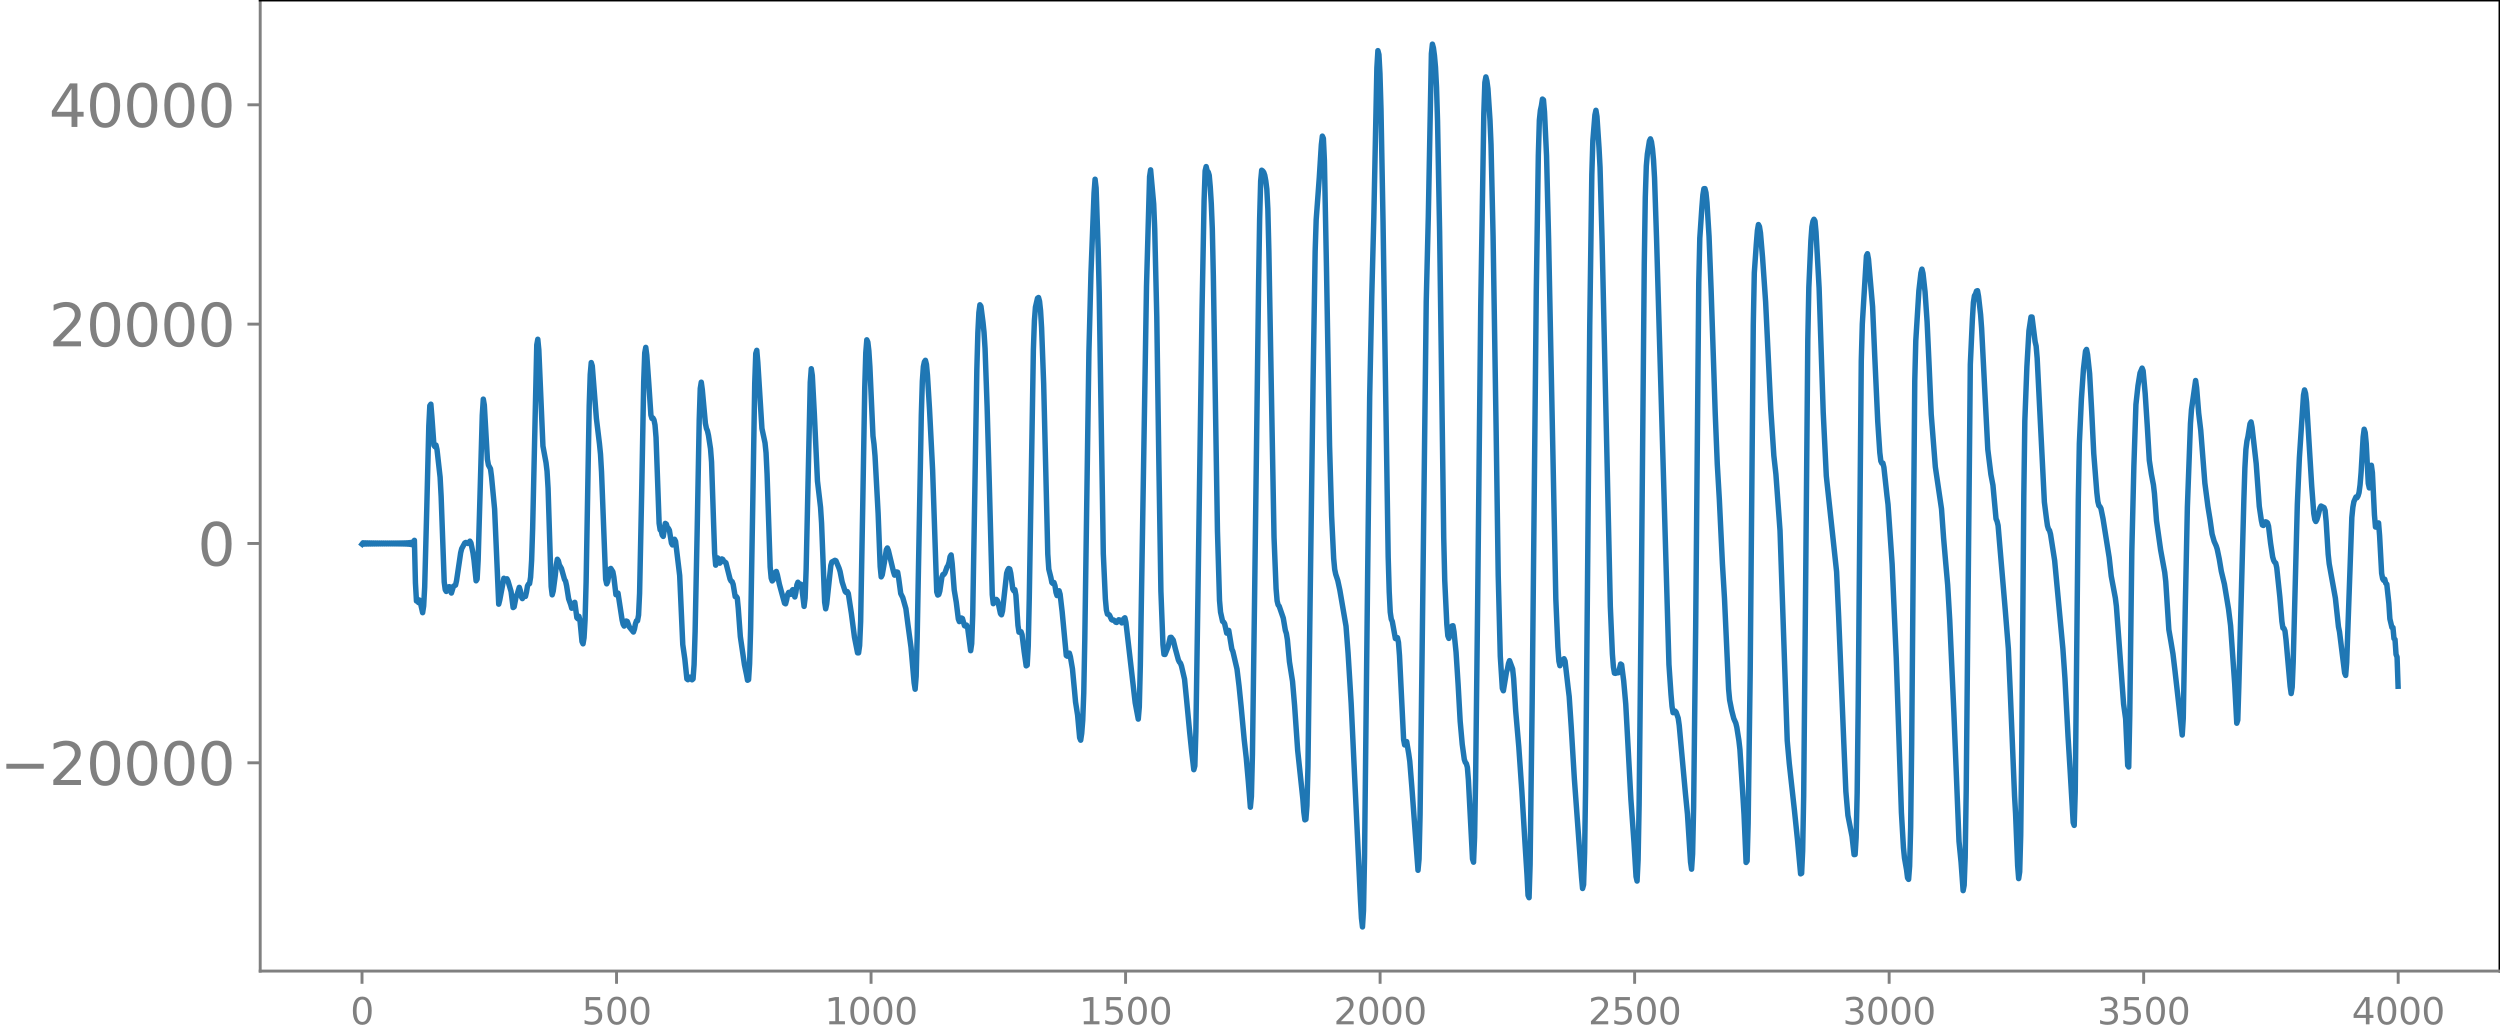 <svg xmlns="http://www.w3.org/2000/svg" xmlns:xlink="http://www.w3.org/1999/xlink" width="913.477" height="377.053" viewBox="0 0 685.107 282.79"><defs><style>*{stroke-linejoin:round;stroke-linecap:butt}</style></defs><g id="figure_1"><path id="patch_1" d="M0 282.79h685.107V0H0v282.79z" style="fill:none"/><g id="axes_1"><path id="patch_2" d="M71.308 266.112h613.8V0h-613.8v266.112z" style="fill:none"/><g id="matplotlib.axis_1"><g id="xtick_1"><g id="line2d_1"><defs><path id="md791659df1" d="M0 0v3.5" style="stroke:gray;stroke-width:.8"/></defs><use xlink:href="#md791659df1" x="99.207" y="266.112" style="fill:gray;stroke:gray;stroke-width:.8"/></g><g id="text_1" style="fill:gray" transform="matrix(.1 0 0 -.1 96.026 280.71)"><defs><path id="DejaVuSans-30" d="M2034 4250q-487 0-733-480-245-479-245-1442 0-959 245-1439 246-480 733-480 491 0 736 480 246 480 246 1439 0 963-246 1442-245 480-736 480zm0 500q785 0 1199-621 414-620 414-1801 0-1178-414-1799Q2819-91 2034-91q-784 0-1198 620-414 621-414 1799 0 1181 414 1801 414 621 1198 621z" transform="scale(.016)"/></defs><use xlink:href="#DejaVuSans-30"/></g></g><g id="xtick_2"><use xlink:href="#md791659df1" id="line2d_2" x="168.958" y="266.112" style="fill:gray;stroke:gray;stroke-width:.8"/><g id="text_2" style="fill:gray" transform="matrix(.1 0 0 -.1 159.414 280.71)"><defs><path id="DejaVuSans-35" d="M691 4666h2478v-532H1269V2991q137 47 274 70 138 23 276 23 781 0 1237-428 457-428 457-1159 0-753-469-1171Q2575-91 1722-91q-294 0-599 50Q819 9 494 109v635q281-153 581-228t634-75q541 0 856 284 316 284 316 772 0 487-316 771-315 285-856 285-253 0-505-56-251-56-513-175v2344z" transform="scale(.016)"/></defs><use xlink:href="#DejaVuSans-35"/><use xlink:href="#DejaVuSans-30" x="63.623"/><use xlink:href="#DejaVuSans-30" x="127.246"/></g></g><g id="xtick_3"><use xlink:href="#md791659df1" id="line2d_3" x="238.708" y="266.112" style="fill:gray;stroke:gray;stroke-width:.8"/><g id="text_3" style="fill:gray" transform="matrix(.1 0 0 -.1 225.982 280.71)"><defs><path id="DejaVuSans-31" d="M794 531h1031v3560L703 3866v575l1116 225h631V531h1031V0H794v531z" transform="scale(.016)"/></defs><use xlink:href="#DejaVuSans-31"/><use xlink:href="#DejaVuSans-30" x="63.623"/><use xlink:href="#DejaVuSans-30" x="127.246"/><use xlink:href="#DejaVuSans-30" x="190.869"/></g></g><g id="xtick_4"><use xlink:href="#md791659df1" id="line2d_4" x="308.457" y="266.112" style="fill:gray;stroke:gray;stroke-width:.8"/><g id="text_4" style="fill:gray" transform="matrix(.1 0 0 -.1 295.733 280.71)"><use xlink:href="#DejaVuSans-31"/><use xlink:href="#DejaVuSans-35" x="63.623"/><use xlink:href="#DejaVuSans-30" x="127.246"/><use xlink:href="#DejaVuSans-30" x="190.869"/></g></g><g id="xtick_5"><use xlink:href="#md791659df1" id="line2d_5" x="378.207" y="266.112" style="fill:gray;stroke:gray;stroke-width:.8"/><g id="text_5" style="fill:gray" transform="matrix(.1 0 0 -.1 365.483 280.71)"><defs><path id="DejaVuSans-32" d="M1228 531h2203V0H469v531q359 372 979 998 621 627 780 809 303 340 423 576 121 236 121 464 0 372-261 606-261 235-680 235-297 0-627-103-329-103-704-313v638q381 153 712 231 332 78 607 78 725 0 1156-363 431-362 431-968 0-288-108-546-107-257-392-607-78-91-497-524-418-433-1181-1211z" transform="scale(.016)"/></defs><use xlink:href="#DejaVuSans-32"/><use xlink:href="#DejaVuSans-30" x="63.623"/><use xlink:href="#DejaVuSans-30" x="127.246"/><use xlink:href="#DejaVuSans-30" x="190.869"/></g></g><g id="xtick_6"><use xlink:href="#md791659df1" id="line2d_6" x="447.957" y="266.112" style="fill:gray;stroke:gray;stroke-width:.8"/><g id="text_6" style="fill:gray" transform="matrix(.1 0 0 -.1 435.233 280.71)"><use xlink:href="#DejaVuSans-32"/><use xlink:href="#DejaVuSans-35" x="63.623"/><use xlink:href="#DejaVuSans-30" x="127.246"/><use xlink:href="#DejaVuSans-30" x="190.869"/></g></g><g id="xtick_7"><use xlink:href="#md791659df1" id="line2d_7" x="517.707" y="266.112" style="fill:gray;stroke:gray;stroke-width:.8"/><g id="text_7" style="fill:gray" transform="matrix(.1 0 0 -.1 504.983 280.71)"><defs><path id="DejaVuSans-33" d="M2597 2516q453-97 707-404 255-306 255-756 0-690-475-1069Q2609-91 1734-91q-293 0-604 58T488 141v609q262-153 574-231 313-78 654-78 593 0 904 234t311 681q0 413-289 645-289 233-804 233h-544v519h569q465 0 712 186t247 536q0 359-255 551-254 193-729 193-260 0-557-57-297-56-653-174v562q360 100 674 150t592 50q719 0 1137-327 419-326 419-882 0-388-222-655t-631-370z" transform="scale(.016)"/></defs><use xlink:href="#DejaVuSans-33"/><use xlink:href="#DejaVuSans-30" x="63.623"/><use xlink:href="#DejaVuSans-30" x="127.246"/><use xlink:href="#DejaVuSans-30" x="190.869"/></g></g><g id="xtick_8"><use xlink:href="#md791659df1" id="line2d_8" x="587.457" y="266.112" style="fill:gray;stroke:gray;stroke-width:.8"/><g id="text_8" style="fill:gray" transform="matrix(.1 0 0 -.1 574.732 280.71)"><use xlink:href="#DejaVuSans-33"/><use xlink:href="#DejaVuSans-35" x="63.623"/><use xlink:href="#DejaVuSans-30" x="127.246"/><use xlink:href="#DejaVuSans-30" x="190.869"/></g></g><g id="xtick_9"><use xlink:href="#md791659df1" id="line2d_9" x="657.207" y="266.112" style="fill:gray;stroke:gray;stroke-width:.8"/><g id="text_9" style="fill:gray" transform="matrix(.1 0 0 -.1 644.482 280.71)"><defs><path id="DejaVuSans-34" d="M2419 4116 825 1625h1594v2491zm-166 550h794V1625h666v-525h-666V0h-628v1100H313v609l1940 2957z" transform="scale(.016)"/></defs><use xlink:href="#DejaVuSans-34"/><use xlink:href="#DejaVuSans-30" x="63.623"/><use xlink:href="#DejaVuSans-30" x="127.246"/><use xlink:href="#DejaVuSans-30" x="190.869"/></g></g></g><g id="matplotlib.axis_2"><g id="ytick_1"><g id="line2d_10"><defs><path id="ma6518aca20" d="M0 0h-3.5" style="stroke:gray;stroke-width:.8"/></defs><use xlink:href="#ma6518aca20" x="71.308" y="209.043" style="fill:gray;stroke:gray;stroke-width:.8"/></g><g id="text_10" style="fill:gray" transform="matrix(.16 0 0 -.16 0 215.122)"><defs><path id="DejaVuSans-2212" d="M678 2272h4006v-531H678v531z" transform="scale(.016)"/></defs><use xlink:href="#DejaVuSans-2212"/><use xlink:href="#DejaVuSans-32" x="83.789"/><use xlink:href="#DejaVuSans-30" x="147.412"/><use xlink:href="#DejaVuSans-30" x="211.035"/><use xlink:href="#DejaVuSans-30" x="274.658"/><use xlink:href="#DejaVuSans-30" x="338.281"/></g></g><g id="ytick_2"><use xlink:href="#ma6518aca20" id="line2d_11" x="71.308" y="148.933" style="fill:gray;stroke:gray;stroke-width:.8"/><use xlink:href="#DejaVuSans-30" id="text_11" style="fill:gray" transform="matrix(.16 0 0 -.16 54.127 155.012)"/></g><g id="ytick_3"><use xlink:href="#ma6518aca20" id="line2d_12" x="71.308" y="88.823" style="fill:gray;stroke:gray;stroke-width:.8"/><g id="text_12" style="fill:gray" transform="matrix(.16 0 0 -.16 13.408 94.902)"><use xlink:href="#DejaVuSans-32"/><use xlink:href="#DejaVuSans-30" x="63.623"/><use xlink:href="#DejaVuSans-30" x="127.246"/><use xlink:href="#DejaVuSans-30" x="190.869"/><use xlink:href="#DejaVuSans-30" x="254.492"/></g></g><g id="ytick_4"><use xlink:href="#ma6518aca20" id="line2d_13" x="71.308" y="28.713" style="fill:gray;stroke:gray;stroke-width:.8"/><g id="text_13" style="fill:gray" transform="matrix(.16 0 0 -.16 13.408 34.792)"><use xlink:href="#DejaVuSans-34"/><use xlink:href="#DejaVuSans-30" x="63.623"/><use xlink:href="#DejaVuSans-30" x="127.246"/><use xlink:href="#DejaVuSans-30" x="190.869"/><use xlink:href="#DejaVuSans-30" x="254.492"/></g></g></g><path id="line2d_14" d="m99.207 149.121.282-.368.282.353.282-.34.282.328.282-.317.282.307.282-.298.282.29.282-.282.282.275.282-.269.282.263.282-.257.282.252.282-.248.282.244.282-.24.282.237.282-.234.282.231.282-.229.282.227.282-.225.282.224.282-.223.281.222.282-.222.282.223.282-.224.282.225.282-.226.282.228.282-.23.282.233.282-.238.282.243.282-.248.282.254.282-.263.282.273.282-.285.282.3.282-.318.282.342.282-.372.282.411.282-.466.282.545.282-.669.282.89.281-1.372.282 11.667.282 4.963.282-.52.282.95.282-.673.282.892.564 2.547.282-1.805.282-5.198.564-21.271.564-22.873.282-5.582.282-.406.282 3.405.564 7.886.282.36.282-.442.282 1.26.846 7.523.281 5.23.846 23.506.282 2.123.282.462.282-.363.282-.87.282-.073.282 1.113.282.628.564-1.87.564-.291.282-1.225 1.128-7.647.282-1.118.846-1.563.282-.144.563.276.564-.633.282.501.564 2.75.282 1.994.564 5.617.282-.428.282-5.225.564-19.737.564-19.966.282-4.426.282 1.626.846 14.856.282 1.576.564 1.028.282 2.156.845 8.878 1.128 26.067.282-1.115 1.128-5.983.282.463.282.006.282-.32.282.588.846 2.881.564 4.407.282-.198.564-2.96.282-.522.563-1.85.282.867.282 1.72.282.489.282-.62.564.025.282-1.199.282-1.686.282-.496.282-.131.282-1.755.282-4.634.282-8.724 1.128-50.292.282-1.554.282 2.899 1.128 26.358.845 4.56.282 2.339.282 4.701.846 26.894.282 2.286.282-1.022.564-4.325.282-2.829.282-1.574.282.42.282 1.124.564.986.846 3.014.282.436.282 1.277.564 3.594.563 1.56.282 1.01.282-.127.282-1.245.282-.242.564 4.215.282.29.282-.678.282 1.076.564 5.864.282.601.282-1.687.282-4.9.282-10.332.846-48.287.282-8.575.282-3.294.282.924 1.128 14.392.845 6.978.282 2.826.282 4.903 1.128 29.377.282 1.236.282-.611.564-3.408.282-.198.564.9.282 1.52.564 4.781.564-.45 1.128 7.377.281 1.158.282.503.564-1.382.282.113.564 1.493 1.128 1.408.282-.817.282-1.46.282-.802.282-.005.282-1.552.282-5.957.564-27.136.564-30.872.282-7.885.282-1.517.282 2.153.564 7.952.563 8.436.282.933.282-.112.282.521.282 1.39.282 3.428.846 23.513.282 1.79.282.225.282 1.2.282.369.564-3.565.282.197.282.896.282.268.282.533.564 3.513.282.495.564-1.55.281.563 1.128 9.385.846 18.918.564 3.962.564 5.447.282.215.282-.504.282-.206.282.182.282.55.282-.252.282-3.896.282-8.972.564-27.67.564-30.494.282-8.535.281-1.741.282 2.053.846 9.222.282 1.375.282.681.282 1.245.564 3.683.282 3.633.564 16.893.282 8.093.282 3.263.282-.793.282-1.187.282.51.282.926.282-.36.282-.805.282.147.282.598.282.08.282.247 1.127 4.464.282.536.282.144.282.742.564 3.363.282-.043.282.383.282 2.947.564 7.676 1.128 7.716.564 2.701.282 1.545.282-.158.282-4.347.282-9.719.564-32.83.563-34.393.282-8.094.282-.867.282 3.33 1.128 18.084.564 2.626.282 1.332.282 2.728.282 5.866.846 25.379.282 3.065.282.783.282-.282.564-2.087.282-.227.282.908.563 2.62 1.128 4.153.282 1.02.282.164.282-1.052.282-1.49.282-.579.282.479.282.061.282-.922.282-.371.564 1.997.282-1.225.282-2.077.282-.731.282.408.564.15.282 1.42.564 4.638.282-2.259.281-7.939 1.128-51.177.282-3.751.282 1.833.564 10.669.846 18.265.564 4.785.282 2.435.282 4.341.846 21.633.282 1.83.282-1.347 1.128-10.534.281-.941.846-.468.282.127.846 2.036.282.892.564 2.86.846 2.651.282.266.282-.268.282.515.846 5.495.846 6.5.846 4.282h.281l.282-2.003.282-6.551.564-31.19.564-33.073.282-9.427.282-3.538.282.627.282 2.418.282 4.346.846 18.962.282 2.226.282 3.291.846 15.648.564 14.603.282 2.837.282-.54.563-3.25.564-3.652.282-.471.282.686 1.41 5.88.282.871.282-.169.282-.711.282.08.282 1.665.564 4.185.564 1.125.846 3.004.564 4.396.845 6.23.846 9.688.282 1.769.282-3.515.282-10.836 1.128-60.788.282-9.257.282-3.997.282-1.322.282-.416.282 1.115.282 3.032.564 9.312.846 16.636 1.127 33.363.282.872.282-.16.282-.93.564-3.813.282-.713.282-.047.282-.417.564-1.585.282-.415.282-.906.282-1.534.282-.474.282 2.299.564 7.283.564 3.382.564 4.594.282.715.564-.988.281.142.564 1.968.282.126.282-.294.282.573.846 6.438.282-1.922.282-7.873.564-33.127.564-34.108.282-10.104.282-5.52.282-2.131.282.41.564 4.386.282 2.752.282 4.473.564 15.922.563 19.627.846 31.862.282 2.475.282-.407.282-.62.282-.134.282.293.282.943.564 2.655.282.317.282-1.075 1.128-10.31.282-.84.282-.456.282.13.282 1.193.564 4.315.282.465.281-.316.282 1.539.564 8.243.282 1.878.282.02.282-.139.282.81.564 4.573.564 3.961.282-.196.282-5.251.282-12.935 1.128-68.273.282-7.945.282-3.689.564-2.445.282-.207.282 1.033.281 2.62.282 4.706.564 15.225.564 23.258.564 23.443.282 4.168.564 2.266.282 1.398.282.266.282-.283.282.87.282 1.838.282.87.564-1.321.282.975.564 4.818 1.128 11.965.281.184.282-.707.282-.137.282.993.564 3.31.564 5.988.282 3.096.564 3.594.564 6.214.282.659.282-1.868.282-3.613.282-7.437.282-14.673 1.128-78.747.564-21.628.845-21.956.282-3.802.282 2.393.564 16.765.282 11.825 1.128 71.625.564 12.383.282 3.064.282 1.126.282.05.282.203.564 1.235.282.161.282-.042.282.195.282.392.282.085.563-.735.282.071.564.79.282-.346.282-.826.282-.228.282 1.252 2.538 22.01.846 4.497.282-3.333.282-11.28 1.691-103.98.846-30.052.282-1.867.846 9.357.282 6.861.564 23.997.564 39.547.564 35.68.564 14.653.282 2.677.282.027.846-2.102.564-2.562.281-.036.564.767.564 2.315.846 3.12.282.59.282.285.282.765.846 3.633.564 5.725.846 8.863.564 5.401.564 4.812.282-1.03.282-9.326.563-36.9 1.128-78.881.564-29.817.282-8.146.282-1.172.282 1.188.282.274.282.946.282 3.18.282 4.54.282 6.961.282 12.905 1.128 69.906.564 18.984.282 3.202.564 2.541.281.186.282.467.564 2.57.282-.529.282-.216.846 5.133.282.614 1.128 4.842.564 4.642.564 5.576.846 9.125.564 5.045.564 6.418.563 7.059.282-2.926.282-11.43.564-41.117 1.128-87.969.282-17.703.282-10.448.282-2.975.282.206.282.383.282.82.282 1.517.282 2.256.282 5.487.282 11.599 1.41 78.28.563 14.11.282 3.348.282 1.142.282.307 1.128 3.282.564 3.353.282.855.282 1.708.564 6.053.846 5.375.564 6.622.846 12.305 1.41 13.217.281 3.68.282 2.122.282-.146.282-3.759.282-10.578.564-43.532.846-62.479.564-35.318.282-8.665.846-11.472.564-9.016.282-2.403.282.637.282 6.111.564 29.342.845 48.599.564 19.459.564 11.592.282 3.007.282 1.323.564 1.712.564 2.63 1.692 9.883.564 7.375.846 13.764 2.537 53.691.282 5.17.282 2.42.282-4.47.282-14.62.846-76.68.564-49.474.564-27.318.564-21.543.846-41.288.282-4.75.282 1.084.281 5.203.282 9.648.564 31.059 1.41 91.736.282 9.537.282 5.602.282 1.926.282.635.846 4.685.564-.248.282 1.294.282 3.623 1.128 22.999.282 1.483.281-.711.282-.2.564 3.4.282 2 .564 7.02 1.692 22.844.282-3.058.282-12.052.564-44.752 1.128-96.043.564-23.12.846-44.737.281-2.634.282 1.044.282 2.11.282 3.18.282 5.448.282 9.284.564 30.167.564 41.372.564 42.637.282 11.753.564 11.944.282 3.205.282.7.282-.875.564-2.518.282-.074.282 1.676.564 5.608.563 8.788.564 10.103.564 6.297.564 4.14.282.842.282.304.282 1.051.282 3.46 1.128 21.655.282.872.282-6.779.282-15.866.564-48.484.846-81.426.845-52.717.282-8.396.282-1.525.282 1.113.282 2.112.564 8.653.282 6.705.564 25.085.846 53.663.564 39.356.564 22.055.564 8.808.282.66.846-5.114.282-.85.282-1.506.282-.771.845 2.27.282 2.646.564 8.9.846 9.79.846 12.251.846 14.02.564 8.927.282 5.52.282.627.282-9.07.564-44.269 1.127-112.78.564-37.354.282-9.578.282-2.714.282-1.258.282-1.827.282.23.282 3.31.564 12.07.564 22.902 1.974 98.46.564 13.174.282 3.898.282 1.233.564-1.395.563-.514.282.666.846 7.375.282 2.307.564 8.402.846 14.04 1.974 27.071.282 3.1.282-1.047.282-8.762.282-18.562.564-61.37.563-64.694.564-41.164.282-9.315.564-7.037.282-1.302.282 1.702.564 8.556.282 5.36.564 20.203 2.256 100.16.564 13.017.282 3.562.281 1.678.282.061.282-.318.282.182.282-.059.564-2.364.282.205.564 4.44.564 6.357 1.41 26.069.846 11.82.564 9.367.282 1.212.282-5.756.282-15.161.563-54.136.846-94.182.282-18.153.282-8.56.282-3.268.564-3.59.282-.582.282.807.282 1.944.282 3.034.282 4.927.564 17.006 3.383 116.314.564 8.21.282 3.268.282 1.74.282-.047.282-.391.282.308.564 1.635.282 1.986 1.692 18.573.564 5.729.846 13.153.282 1.942.281-4.181.282-12.773.564-49.424.846-94.324.282-12.197.564-8.351.282-3.53.282-1.691.282-.032.282 1.114.282 2.766.564 9.215.564 14.596 1.128 33.9.564 13.934.563 9.648.846 17.639.564 9.441 1.128 24.87.282 3.014.564 2.86.564 2.2.564 1.279.282 1.17.564 3.594.282 2.435.846 13.223.282 4.65.563 13.114.282-.394.282-10.214.564-41.696.846-95.07.282-14.214.564-8.074.282-3.482.282-1.666.282.555.282 1.75.564 6.665.846 12.247 1.41 29.353.845 12.79.564 5.071 1.128 15.448 1.974 57.533.564 6.298 1.41 12.827.845 8.164.846 9.234.282-.161.282-6.163.282-14.874.564-61.263.564-63.974.282-14.281.564-12.808.282-3.81.282-1.486.282-.564.282.495.282 3.031.846 15.303 1.127 34.108.846 17.4 2.82 26.265.564 12.285 1.41 34.585.564 13.33.564 6.556.563 2.863.564 2.907.564 4.984.282-.035.282-4.635.282-12.28.282-24.085.846-94.303.282-10.076 1.128-18.653.282-.608.282 1.504 1.128 13.056.564 12.98.845 18.44.564 8.513.282 2.334.282.592.282-.043.282 1.182.846 7.824.282 2.341 1.128 16.352 1.128 25.715 1.41 42.332.563 9.686.282 2.79.564 3.224.282 2.246.282.393.282-3.633.282-10.562.282-22.72.846-99.68.282-11.042.846-13.646.564-4.909.282-1.036.282 1.14.564 5.07.564 8.234.563 12.262.564 13.077 1.128 14.414 1.692 11.528.564 7.911.564 6.593.564 6.361.564 9.675 1.127 25.174 1.41 35.372.564 5.718.564 7.783.282-1.458.282-7.614.282-18.191 1.128-116.945.564-12.292.282-4.695.282-1.833.282-.433.282-.836.282-.112.282 1.58.563 4.976.282 3.824 1.692 33.123.846 6.843.564 2.966.846 9.219.282.649.282 1.172 1.974 23.28.845 10.507.564 12.915 1.128 27.426.282 4.873.564 14.202.282 3.558.282-1.86.282-10.018.282-23.566.564-69.428.282-20.566.564-14.864.564-9.82.564-3.78.281.011.846 6.75.282 1.232.282 3.32 1.974 39.403.564 4.504.282 1.978.282.944.282.347.282 1.053 1.128 7.229 2.255 24.134.564 8.116.846 15.954.564 9.16.846 14.403.282.779.282-9.11.564-53.972.282-26.402.282-15.162.564-12.19.564-8.221.563-4.92.282-.455.282 1.395.564 5.274.564 10.258.564 11.599.846 10.711.282 2.435.282 1.138.282.248.282.53.564 2.772 1.692 10.647.563 5.113 1.128 5.999.282 2.25 1.974 26.79.564 4.068.564 12.79.282.42.282-13.975.564-45.023.564-23.414.564-16.931.563-5.143.564-3.496.564-1.33.282.727.564 6.256.564 8.727.564 9.552.564 3.764.564 2.952.282 2.394.564 7.451 1.128 8 1.127 6.17.282 2.545.846 13.127.564 3.253.564 3.4.564 4.746 1.974 17.473.282-4.513.564-31.065.564-26.834.845-22.904.282-3.846 1.128-7.983.282 1.981.564 6.958.564 4.727 1.128 14.445.846 6.464.564 3.48.564 4 .564 2.003.563 1.27.282.875.564 2.718.564 3.37.846 3.512 1.128 6.834.564 4.553 1.128 15.987.564 10.739.282-.866.282-9.09L614.913 137l.282-8.76.282-5.105.282-2.255.282-1.255.564-3.503.282-.495.282 1.483 1.128 9.96.846 11.688.564 3.854.282 1.259.282.13.564-1 .282.071.282.22.281.9.564 4.686.564 3.737.282.971.282.504.282.216.282 1.294.846 8.016.564 6.682.282 1.815.282.09.282.718.282 2.385 1.128 12.737.282 2.017.282-1.747.282-6.998 1.127-43.045.564-12.803 1.128-17.198.282-1.41.282.948.282 2.454.564 9.162.846 13.868.564 7.435.282 1.669.282.519.282-.502.282-.924.563-2.279.282-.531.846.435.282.77.282 2.96.564 9.037.282 2.636 1.692 9.396.846 7.86.282 1.354 1.41 11.291.282.68.281-3.549 1.41-39.727.282-2.804.282-1.542.564-1.277.282.207.282-.477.282-.917.282-2.102.282-3.403.564-9.733.282-2.142.282.936.282 3.002.564 10.909.282 1.232.564-6.202.281 2.013.564 11.588.282 3.318.282.05.282-.797.282-.375.282 3.451.564 10.373.282 1.487.282.43.282-.31.282 1.108.282.252.564 5.187.282 4.312.564 2.362.282.028.282 3.012.282.25.282 4.096.282.719.281 8.002h0" clip-path="url(#pda531b849f)" style="fill:none;stroke:#1f77b4;stroke-width:1.5;stroke-linecap:square"/><path id="patch_3" d="M71.308 266.112V0" style="fill:none;stroke:gray;stroke-width:.8;stroke-linejoin:miter;stroke-linecap:square"/><path id="patch_4" d="M685.107 266.112V0" style="fill:none;stroke:#000;stroke-width:.8;stroke-linejoin:miter;stroke-linecap:square"/><path id="patch_5" d="M71.308 266.112h613.8" style="fill:none;stroke:gray;stroke-width:.8;stroke-linejoin:miter;stroke-linecap:square"/><path id="patch_6" d="M71.308 0h613.8" style="fill:none;stroke:#000;stroke-width:.8;stroke-linejoin:miter;stroke-linecap:square"/></g></g><defs><clipPath id="pda531b849f"><path d="M71.308 0h613.8v266.112h-613.8z"/></clipPath></defs></svg>